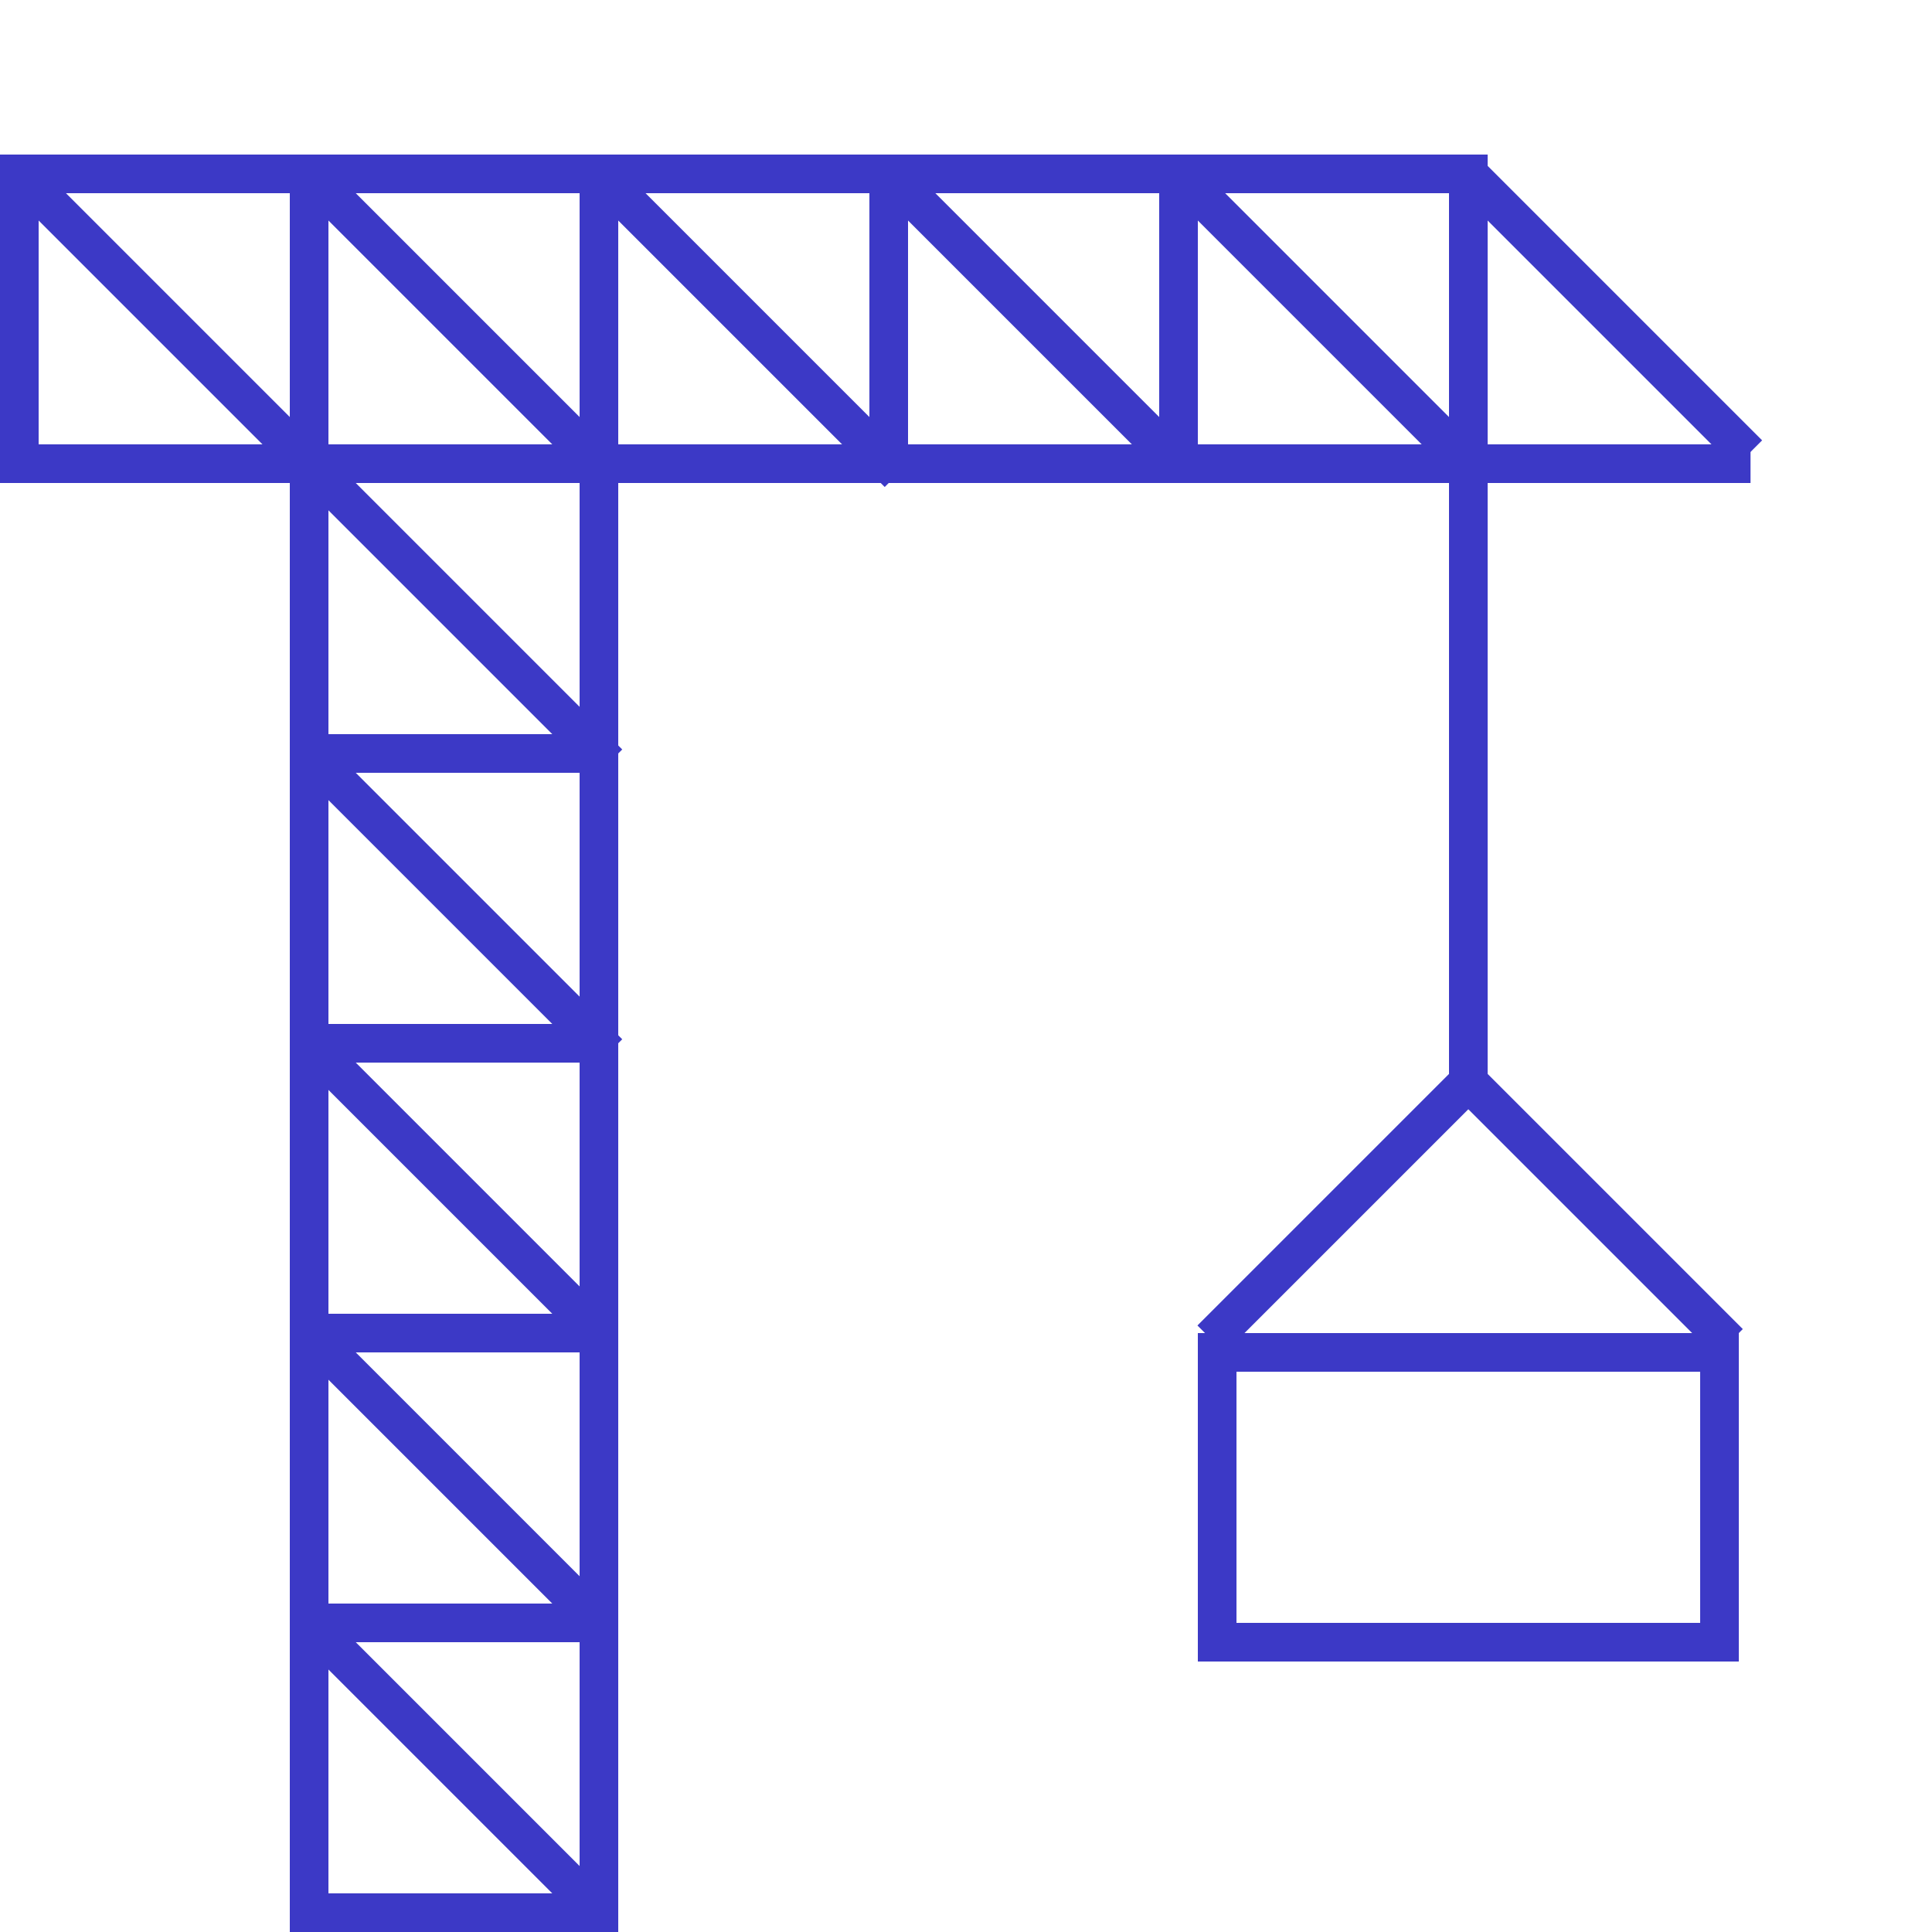 <?xml version="1.0" encoding="UTF-8"?>
<!-- Generated by Pixelmator Pro 3.3.5 -->
<svg width="100" height="100" viewBox="0 0 100 100" xmlns="http://www.w3.org/2000/svg">
    <path id="Rectangle" fill="none" stroke="#3c39c6" stroke-width="2" d="M 16 99 L 31 99 L 31 9 L 16 9 Z"/>
    <path id="Rectangle-copy" fill="none" stroke="#3c39c6" stroke-width="2" d="M 76 24 L 76 9 L 0 9 L 0 24 Z"/>
    <path id="Rectangle-copy-2" fill="none" stroke="#3c39c6" stroke-width="2" d="M 31 24 L 31 9 L 16 9 L 16 24 Z"/>
    <path id="Rectangle-copy-6" fill="none" stroke="#3c39c6" stroke-width="2" d="M 16 24 L 16 9 L 1 9 L 1 24 Z"/>
    <path id="Rectangle-copy-7" fill="none" stroke="#3c39c6" stroke-width="2" d="M 31 39 L 31 24 L 16 24 L 16 39 Z"/>
    <path id="Rectangle-copy-8" fill="none" stroke="#3c39c6" stroke-width="2" d="M 31 54 L 31 39 L 16 39 L 16 54 Z"/>
    <path id="Rectangle-copy-9" fill="none" stroke="#3c39c6" stroke-width="2" d="M 31 69 L 31 54 L 16 54 L 16 69 Z"/>
    <path id="Rectangle-copy-10" fill="none" stroke="#3c39c6" stroke-width="2" d="M 31 84 L 31 69 L 16 69 L 16 84 Z"/>
    <path id="Rectangle-copy-16" fill="none" stroke="#3c39c6" stroke-width="2" d="M 31 99 L 31 84 L 16 84 L 16 99 Z"/>
    <path id="path1" fill="#3c39c6" fill-rule="evenodd" stroke="none" d="M 75.101 9.515 L 89.793 24.207 L 91.207 22.793 L 76.515 8.101 Z"/>
    <path id="Rectangle-copy-17" fill="#3c39c6" fill-rule="evenodd" stroke="none" d="M 61.101 10.515 L 75.793 25.207 L 77.207 23.793 L 62.515 9.101 Z"/>
    <path id="Rectangle-copy-18" fill="#3c39c6" fill-rule="evenodd" stroke="none" d="M 45.101 9.515 L 59.793 24.207 L 61.207 22.793 L 46.515 8.101 Z"/>
    <path id="Rectangle-copy-19" fill="#3c39c6" fill-rule="evenodd" stroke="none" d="M 31.101 10.515 L 45.793 25.207 L 47.207 23.793 L 32.515 9.101 Z"/>
    <path id="Rectangle-copy-20" fill="#3c39c6" fill-rule="evenodd" stroke="none" d="M 16.101 10.515 L 30.793 25.207 L 32.207 23.793 L 17.515 9.101 Z"/>
    <path id="Rectangle-copy-21" fill="#3c39c6" fill-rule="evenodd" stroke="none" d="M 0.101 9.515 L 14.793 24.207 L 16.207 22.793 L 1.515 8.101 Z"/>
    <path id="Rectangle-copy-22" fill="#3c39c6" fill-rule="evenodd" stroke="none" d="M 16.101 25.515 L 30.793 40.207 L 32.207 38.793 L 17.515 24.101 Z"/>
    <path id="Rectangle-copy-23" fill="#3c39c6" fill-rule="evenodd" stroke="none" d="M 16.101 40.515 L 30.793 55.207 L 32.207 53.793 L 17.515 39.101 Z"/>
    <path id="Rectangle-copy-24" fill="#3c39c6" fill-rule="evenodd" stroke="none" d="M 15.101 54.515 L 29.793 69.207 L 31.207 67.793 L 16.515 53.101 Z"/>
    <path id="Rectangle-copy-25" fill="#3c39c6" fill-rule="evenodd" stroke="none" d="M 15.101 69.515 L 29.793 84.207 L 31.207 82.793 L 16.515 68.101 Z"/>
    <path id="Rectangle-copy-26" fill="#3c39c6" fill-rule="evenodd" stroke="none" d="M 15.101 84.515 L 29.793 99.207 L 31.207 97.793 L 16.515 83.101 Z"/>
    <path id="Rectangle-copy-11" fill="#3c39c6" fill-rule="evenodd" stroke="none" d="M 69.828 25 L 90.607 25 L 90.607 23 L 69.828 23 Z"/>
    <path id="Rectangle-copy-12" fill="#3c39c6" fill-rule="evenodd" stroke="none" d="M 77 57 L 77 24.172 L 75 24.172 L 75 57 Z"/>
    <path id="Rectangle-copy-13" fill="#3c39c6" fill-rule="evenodd" stroke="none" d="M 63.393 70.021 L 77.207 56.207 L 75.793 54.793 L 61.979 68.607 Z"/>
    <path id="Rectangle-copy-14" fill="#3c39c6" fill-rule="evenodd" stroke="none" d="M 74.979 56.393 L 88.793 70.207 L 90.207 68.793 L 76.393 54.979 Z"/>
    <path id="Rectangle-copy-3" fill="none" stroke="#3c39c6" stroke-width="2" d="M 46 24 L 46 9 L 31 9 L 31 24 Z"/>
    <path id="Rectangle-copy-15" fill="none" stroke="#3c39c6" stroke-width="2" d="M 46 24 L 46 9 L 31 9 L 31 24 Z"/>
    <path id="Rectangle-copy-4" fill="none" stroke="#3c39c6" stroke-width="2" d="M 89 85 L 89 70 L 63 70 L 63 85 Z"/>
    <path id="Rectangle-copy-5" fill="none" stroke="#3c39c6" stroke-width="2" d="M 76 24 L 76 9 L 61 9 L 61 24 Z"/>
</svg>
